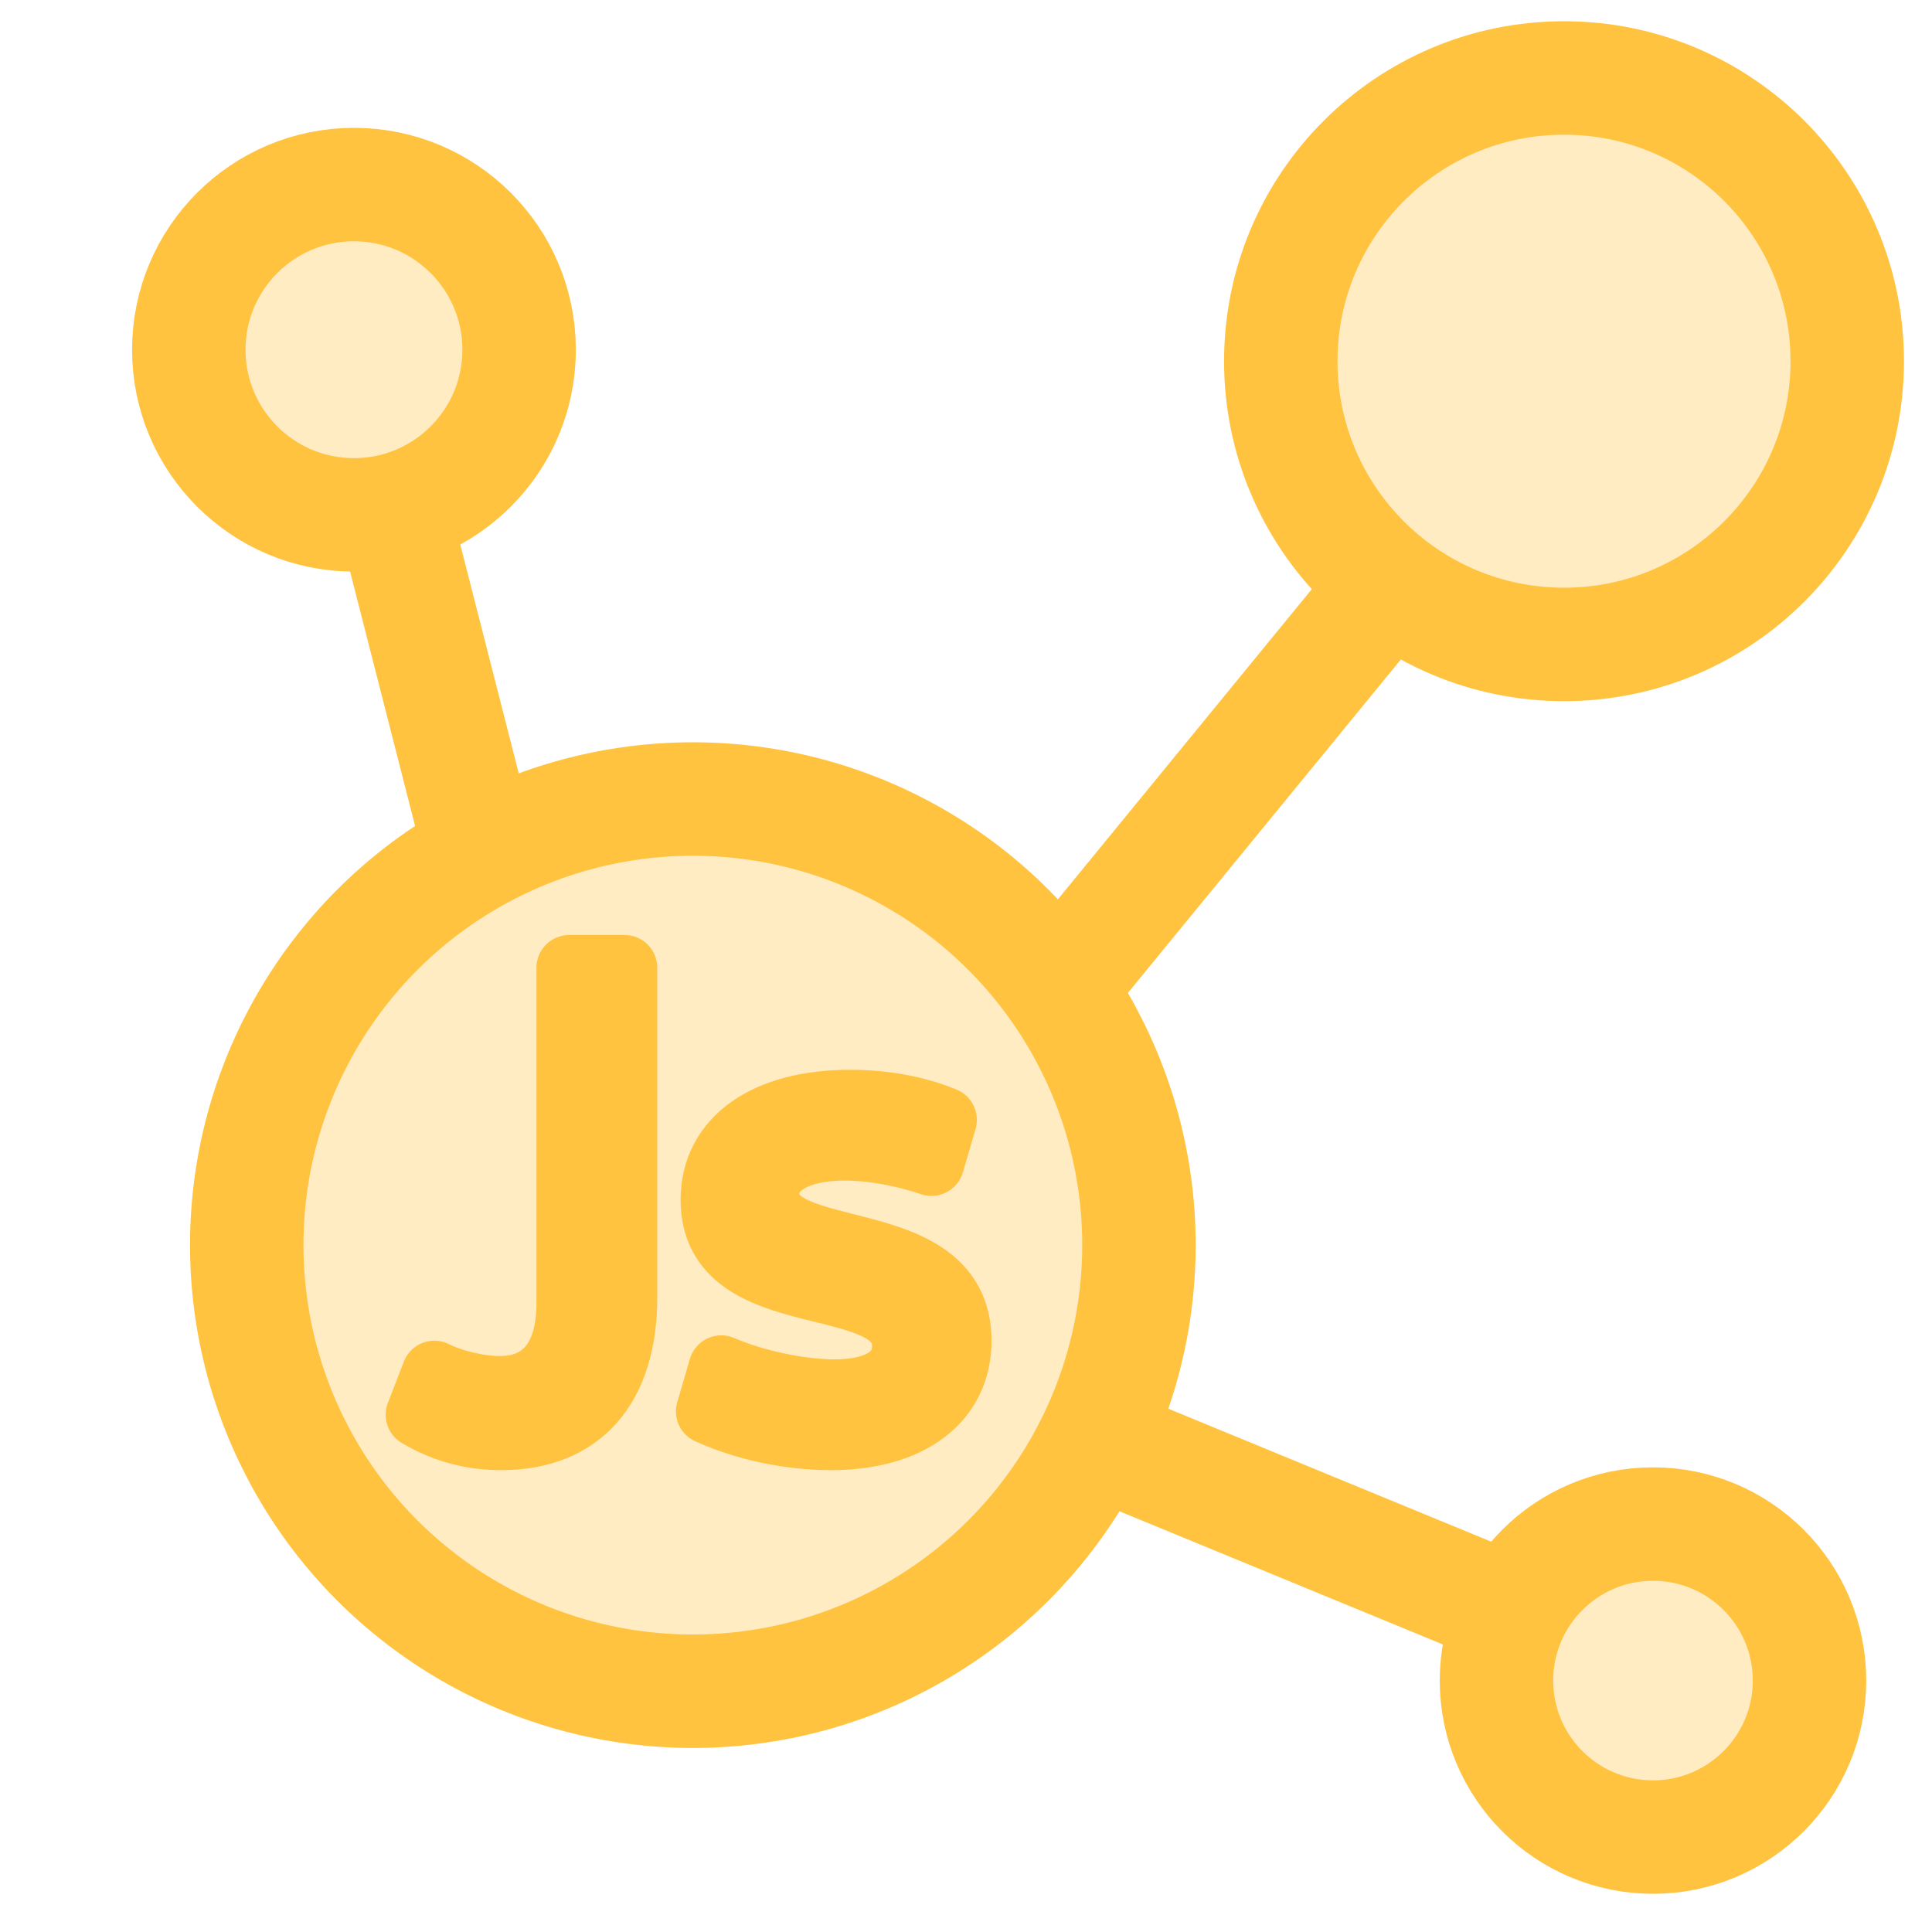 <?xml version="1.0" encoding="UTF-8" standalone="no"?>
<!-- Created with Inkscape (http://www.inkscape.org/) -->

<svg
   width="500"
   height="500"
   viewBox="0 0 500 500"
   version="1.1"
   id="svg1"
   inkscape:version="1.3.2 (091e20ef0f, 2023-11-25, custom)"
   sodipodi:docname="schema.js.svg"
   xmlns:inkscape="http://www.inkscape.org/namespaces/inkscape"
   xmlns:sodipodi="http://sodipodi.sourceforge.net/DTD/sodipodi-0.dtd"
   xmlns="http://www.w3.org/2000/svg"
   xmlns:svg="http://www.w3.org/2000/svg">
  <sodipodi:namedview
     id="namedview1"
     pagecolor="#505050"
     bordercolor="#eeeeee"
     borderopacity="1"
     inkscape:showpageshadow="0"
     inkscape:pageopacity="0"
     inkscape:pagecheckerboard="0"
     inkscape:deskcolor="#505050"
     inkscape:document-units="px"
     inkscape:zoom="0.96390292"
     inkscape:cx="278.55502"
     inkscape:cy="234.98217"
     inkscape:window-width="1362"
     inkscape:window-height="744"
     inkscape:window-x="0"
     inkscape:window-y="20"
     inkscape:window-maximized="1"
     inkscape:current-layer="layer1"
     showguides="true">
    <sodipodi:guide
       position="250.025,350.607"
       orientation="-1,0.007"
       id="guide30"
       inkscape:locked="false" />
    <sodipodi:guide
       position="66.397,247.9"
       orientation="0,-1"
       id="guide53"
       inkscape:locked="false" />
  </sodipodi:namedview>
  <defs
     id="defs1">
    <linearGradient
       id="swatch61"
       inkscape:swatch="solid">
      <stop
         style="stop-color:#5090d0;stop-opacity:1;"
         offset="0"
         id="stop61" />
    </linearGradient>
    <linearGradient
       id="swatch30"
       inkscape:swatch="solid">
      <stop
         style="stop-color:#f9f9f9;stop-opacity:1;"
         offset="0"
         id="stop30" />
    </linearGradient>
    <inkscape:perspective
       sodipodi:type="inkscape:persp3d"
       inkscape:vp_x="44.06818 : 315.96746 : 1"
       inkscape:vp_y="0 : 1000 : 0"
       inkscape:vp_z="480.74134 : 298.68846 : 1"
       inkscape:persp3d-origin="250 : 166.66667 : 1"
       id="perspective17" />
  </defs>
  <g
     inkscape:label="Layer 1"
     inkscape:groupmode="layer"
     id="layer1">
    <circle
       style="fill:#ffc340;fill-opacity:0.314;stroke:#ffc340;stroke-width:29.362;stroke-linejoin:bevel;paint-order:markers fill stroke;stroke-opacity:1;stroke-dasharray:none"
       id="path1"
       cx="179.309"
       cy="322.236"
       r="115.452" />
    <circle
       style="fill:#ffc340;fill-opacity:0.314;stroke:#ffc340;stroke-width:29.362;stroke-linejoin:bevel;paint-order:markers fill stroke;stroke-opacity:1;stroke-dasharray:none"
       id="path2"
       cx="91.604"
       cy="90.509"
       r="42.742" />
    <circle
       style="fill:#ffc340;fill-opacity:0.314;stroke:#ffc340;stroke-width:29.362;stroke-linejoin:bevel;stroke-dasharray:none;stroke-opacity:1;paint-order:markers fill stroke"
       id="path3"
       cx="404.767"
       cy="93.48"
       r="73.3" />
    <circle
       style="fill:#ffc340;fill-opacity:0.314;stroke:#ffc340;stroke-width:29.362;stroke-linejoin:bevel;paint-order:markers fill stroke;stroke-opacity:1;stroke-dasharray:none"
       id="path4"
       cx="427.794"
       cy="434.93"
       r="40.505" />
    <path
       style="fill:#ffc340;fill-opacity:0.314;stroke:#ffc340;stroke-width:29.362;stroke-linejoin:bevel;stroke-dasharray:none;stroke-opacity:1;paint-order:markers fill stroke"
       d="M 124.158,219.959 101.82,132.503"
       id="path5"
       sodipodi:nodetypes="cc" />
    <path
       style="fill:#ffc340;fill-opacity:0.314;stroke:#ffc340;stroke-width:29.362;stroke-linejoin:bevel;stroke-dasharray:none;stroke-opacity:1;paint-order:markers fill stroke"
       d="M 274.099,255.534 362.053,148.091"
       id="path6"
       sodipodi:nodetypes="cc" />
    <path
       style="fill:#ffc340;fill-opacity:0.314;stroke:#ffc340;stroke-width:29.362;stroke-linejoin:bevel;stroke-dasharray:none;stroke-opacity:1;paint-order:markers fill stroke"
       d="m 287.813,374.46 103.198,42.497"
       id="path7"
       sodipodi:nodetypes="cc" />
    <path
       d="m 129.686,372.011 c 20.376,0 31.946,-12.951 31.946,-36.263 v -85.304 h -14.333 v 86.859 c 0,14.16 -6.389,22.103 -17.959,22.103 -5.18,0 -12.088,-1.554 -16.923,-3.972 l -4.144,10.706 c 6.907,4.144 14.16,5.871 21.412,5.871 z m 85.305,0 c 20.549,0 33.155,-9.67 33.155,-25.039 0,-30.565 -49.732,-19.168 -49.732,-37.99 0,-7.253 7.771,-11.915 20.204,-11.915 7.08,0 15.369,1.554 22.449,3.972 l 3.281,-11.224 c -7.08,-2.936 -15.541,-4.49 -24.348,-4.49 -21.585,0 -35.4,9.497 -35.4,25.211 0,29.874 49.559,17.441 49.559,37.817 0,7.598 -6.735,11.915 -18.131,11.915 -8.807,0 -20.549,-2.418 -29.356,-6.217 l -3.281,11.224 c 9.497,4.317 21.067,6.735 31.601,6.735 z"
       id="text1"
       style="font-size:240px;font-family:System-ui;-inkscape-font-specification:System-ui;display:inline;fill:#ff9340;fill-opacity:0.314;stroke:#ffc340;stroke-width:16.929;stroke-linejoin:round;paint-order:markers fill stroke"
       aria-label="Js" />
  </g>
</svg>
